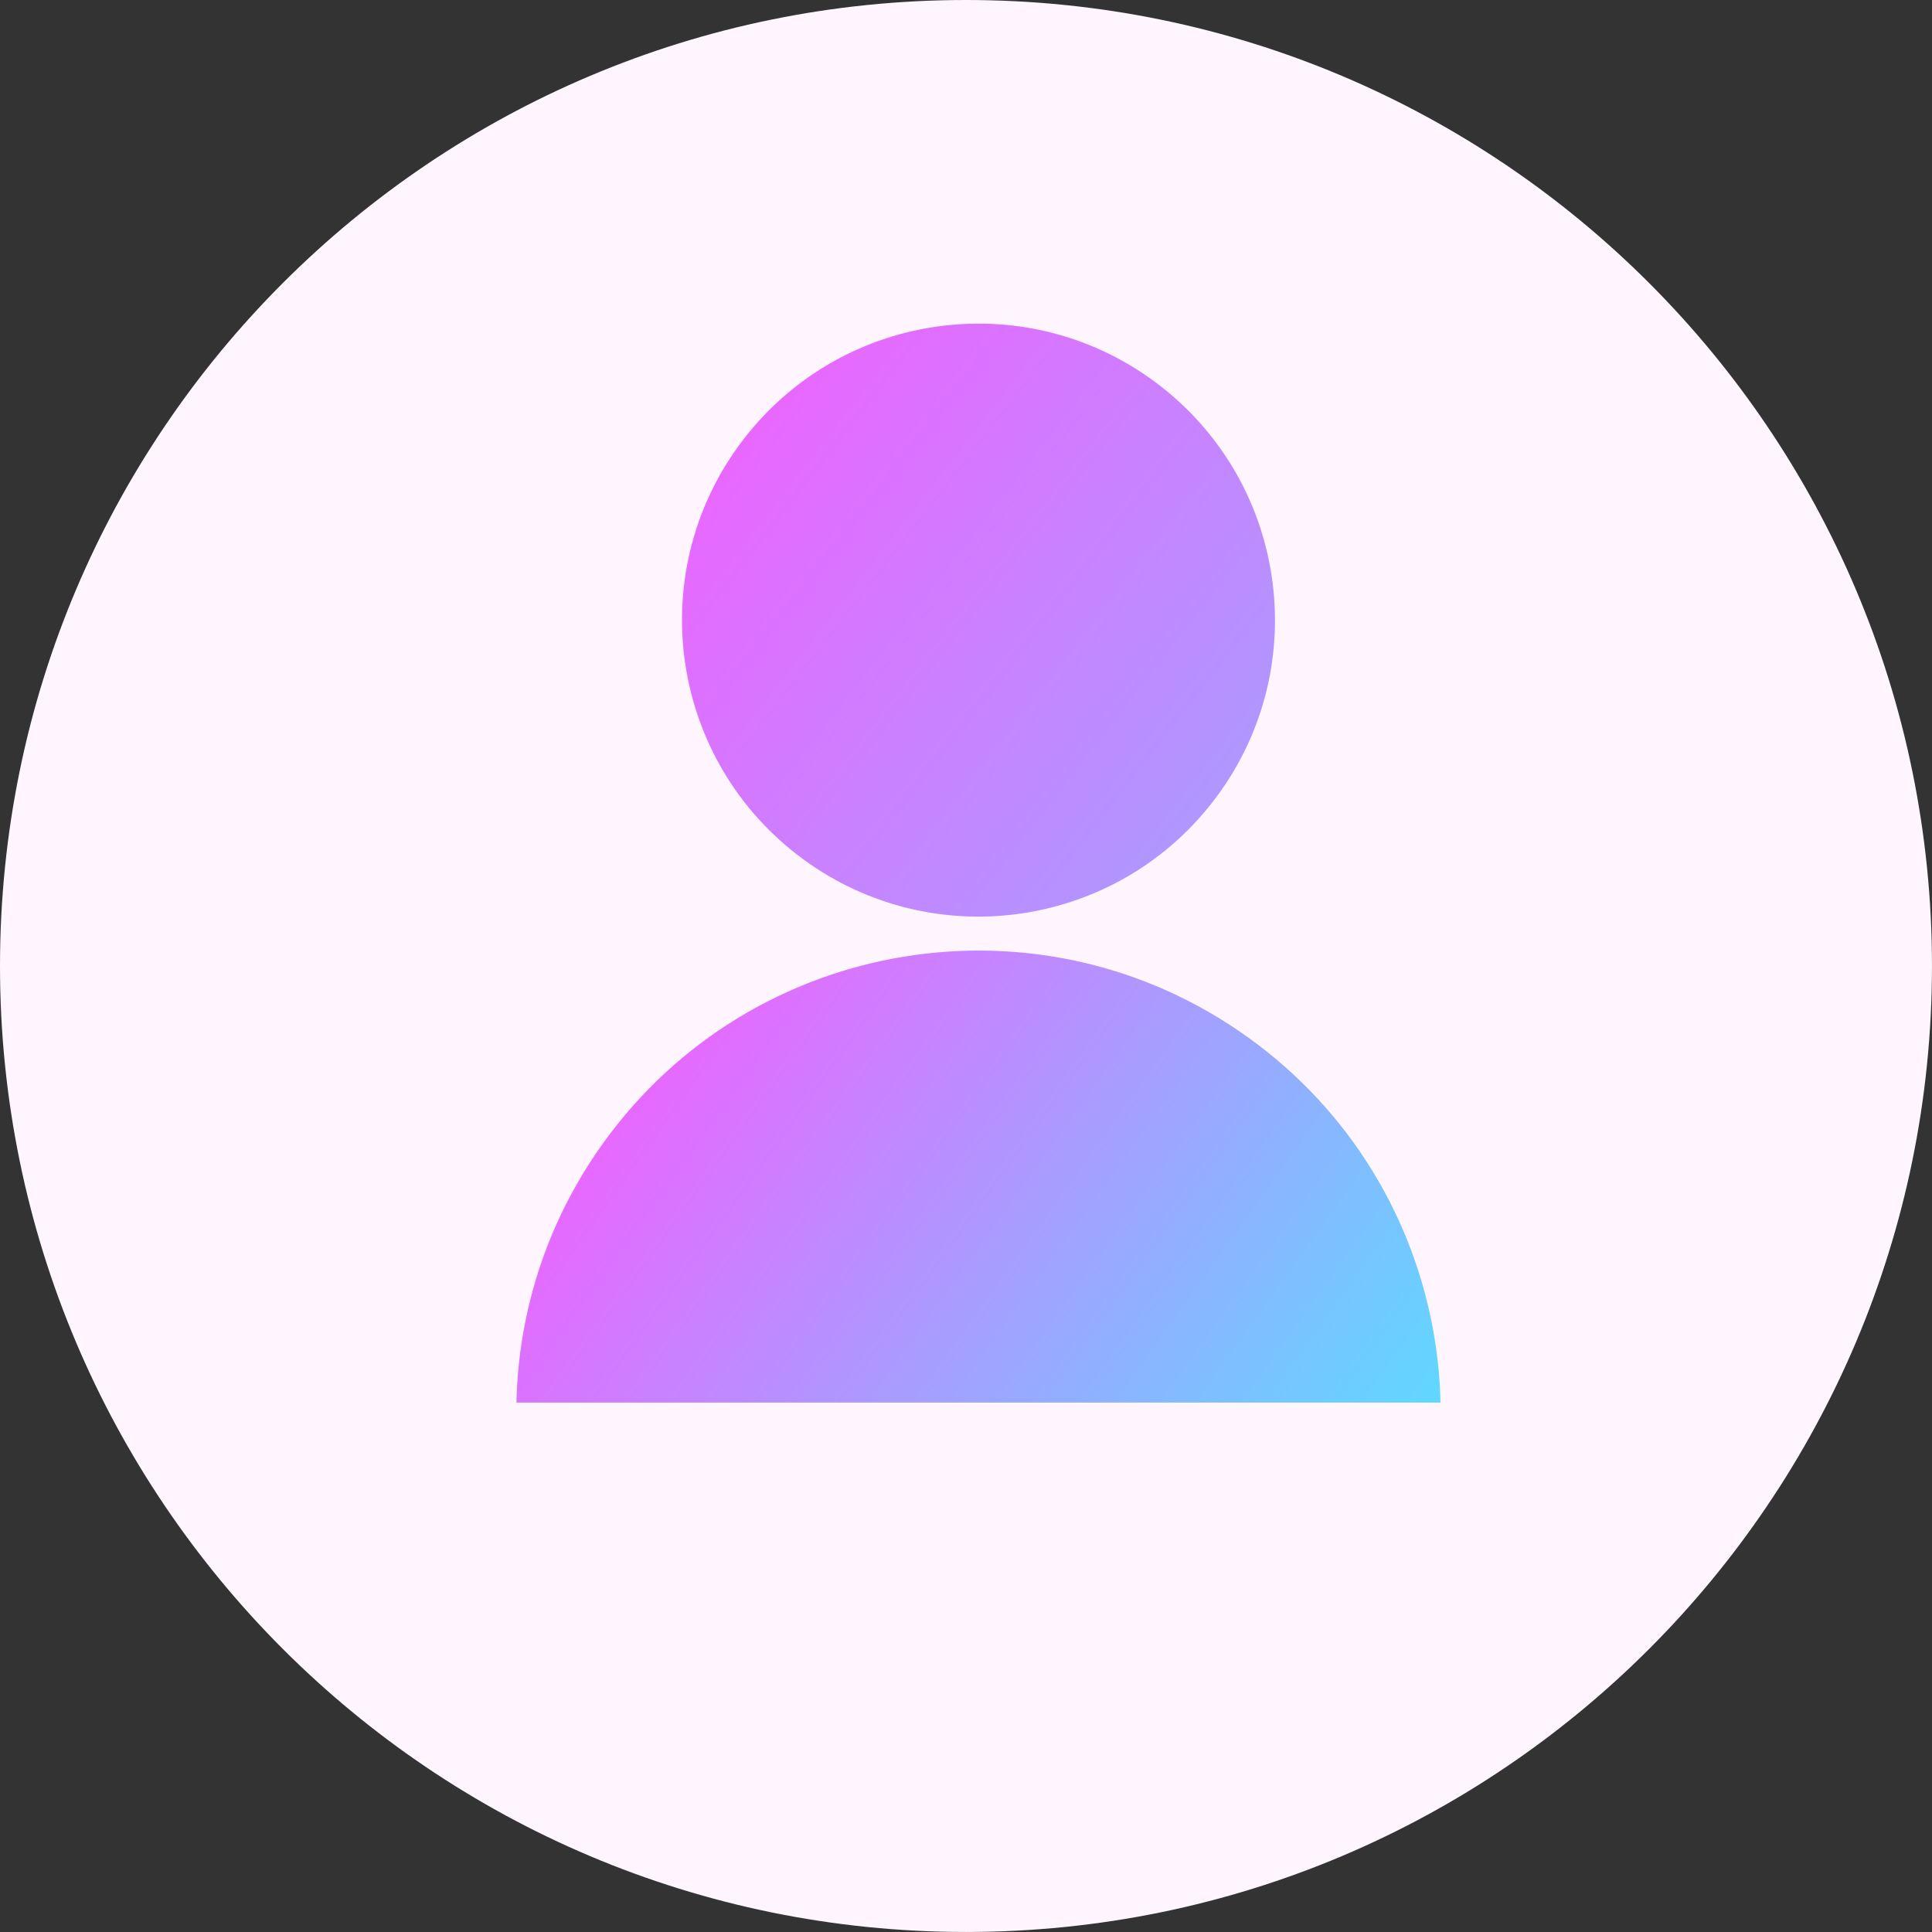 <svg version="1.1" xmlns="http://www.w3.org/2000/svg" xmlns:xlink="http://www.w3.org/1999/xlink" width="89.215" height="89.215" viewBox="0,0,89.215,89.215"><rect x="0" y="0" width="89.215" height="89.215" fill="#333333" stroke="none"/><defs><linearGradient x1="222.63" y1="187.751" x2="258.524" y2="213.508" gradientUnits="userSpaceOnUse" id="color-1"><stop offset="0" stop-color="#ea66ff"/><stop offset="1" stop-color="#4de7ff"/></linearGradient><linearGradient x1="229.163" y1="155.183" x2="251.991" y2="172.874" gradientUnits="userSpaceOnUse" id="color-2"><stop offset="0" stop-color="#ea66ff"/><stop offset="1" stop-color="#ae98ff"/></linearGradient></defs><g transform="translate(-195.393,-135.393)"><g data-paper-data="{&quot;isPaintingLayer&quot;:true}" fill-rule="nonzero" stroke-linecap="butt" stroke-linejoin="miter" stroke-miterlimit="10" stroke-dasharray="" stroke-dashoffset="0" style="mix-blend-mode: normal"><g><path d="M195.393,180c0,-24.636 19.971,-44.607 44.607,-44.607c24.636,0 44.607,19.971 44.607,44.607c0,24.636 -19.971,44.607 -44.607,44.607c-24.636,0 -44.607,-19.971 -44.607,-44.607z" fill="#fef5ff" stroke="none" stroke-width="0"/><path d="M222.63,187.751c7.112,-9.912 20.913,-12.181 30.825,-5.069c9.912,7.112 12.181,20.913 5.069,30.825c-7.112,9.912 -20.913,12.181 -30.825,5.069c-9.912,-7.112 -12.181,-20.913 -5.069,-30.825z" fill="url(#color-1)" stroke="#fef5ff" stroke-width="1.5"/><path d="M229.163,155.183c4.885,-6.304 13.956,-7.454 20.26,-2.569c6.304,4.885 7.454,13.956 2.569,20.26c-4.885,6.304 -13.956,7.454 -20.26,2.569c-6.304,-4.885 -7.454,-13.956 -2.569,-20.26z" fill="url(#color-2)" stroke="#fef5ff" stroke-width="1.5"/><path d="M217.351,216.764v-16.604h46.098v16.604c0,0 -16.241,7.308 -24.25,7.308c-7.289,0 -21.848,-7.308 -21.848,-7.308z" fill="#fef5ff" stroke="none" stroke-width="0"/></g></g></g></svg>